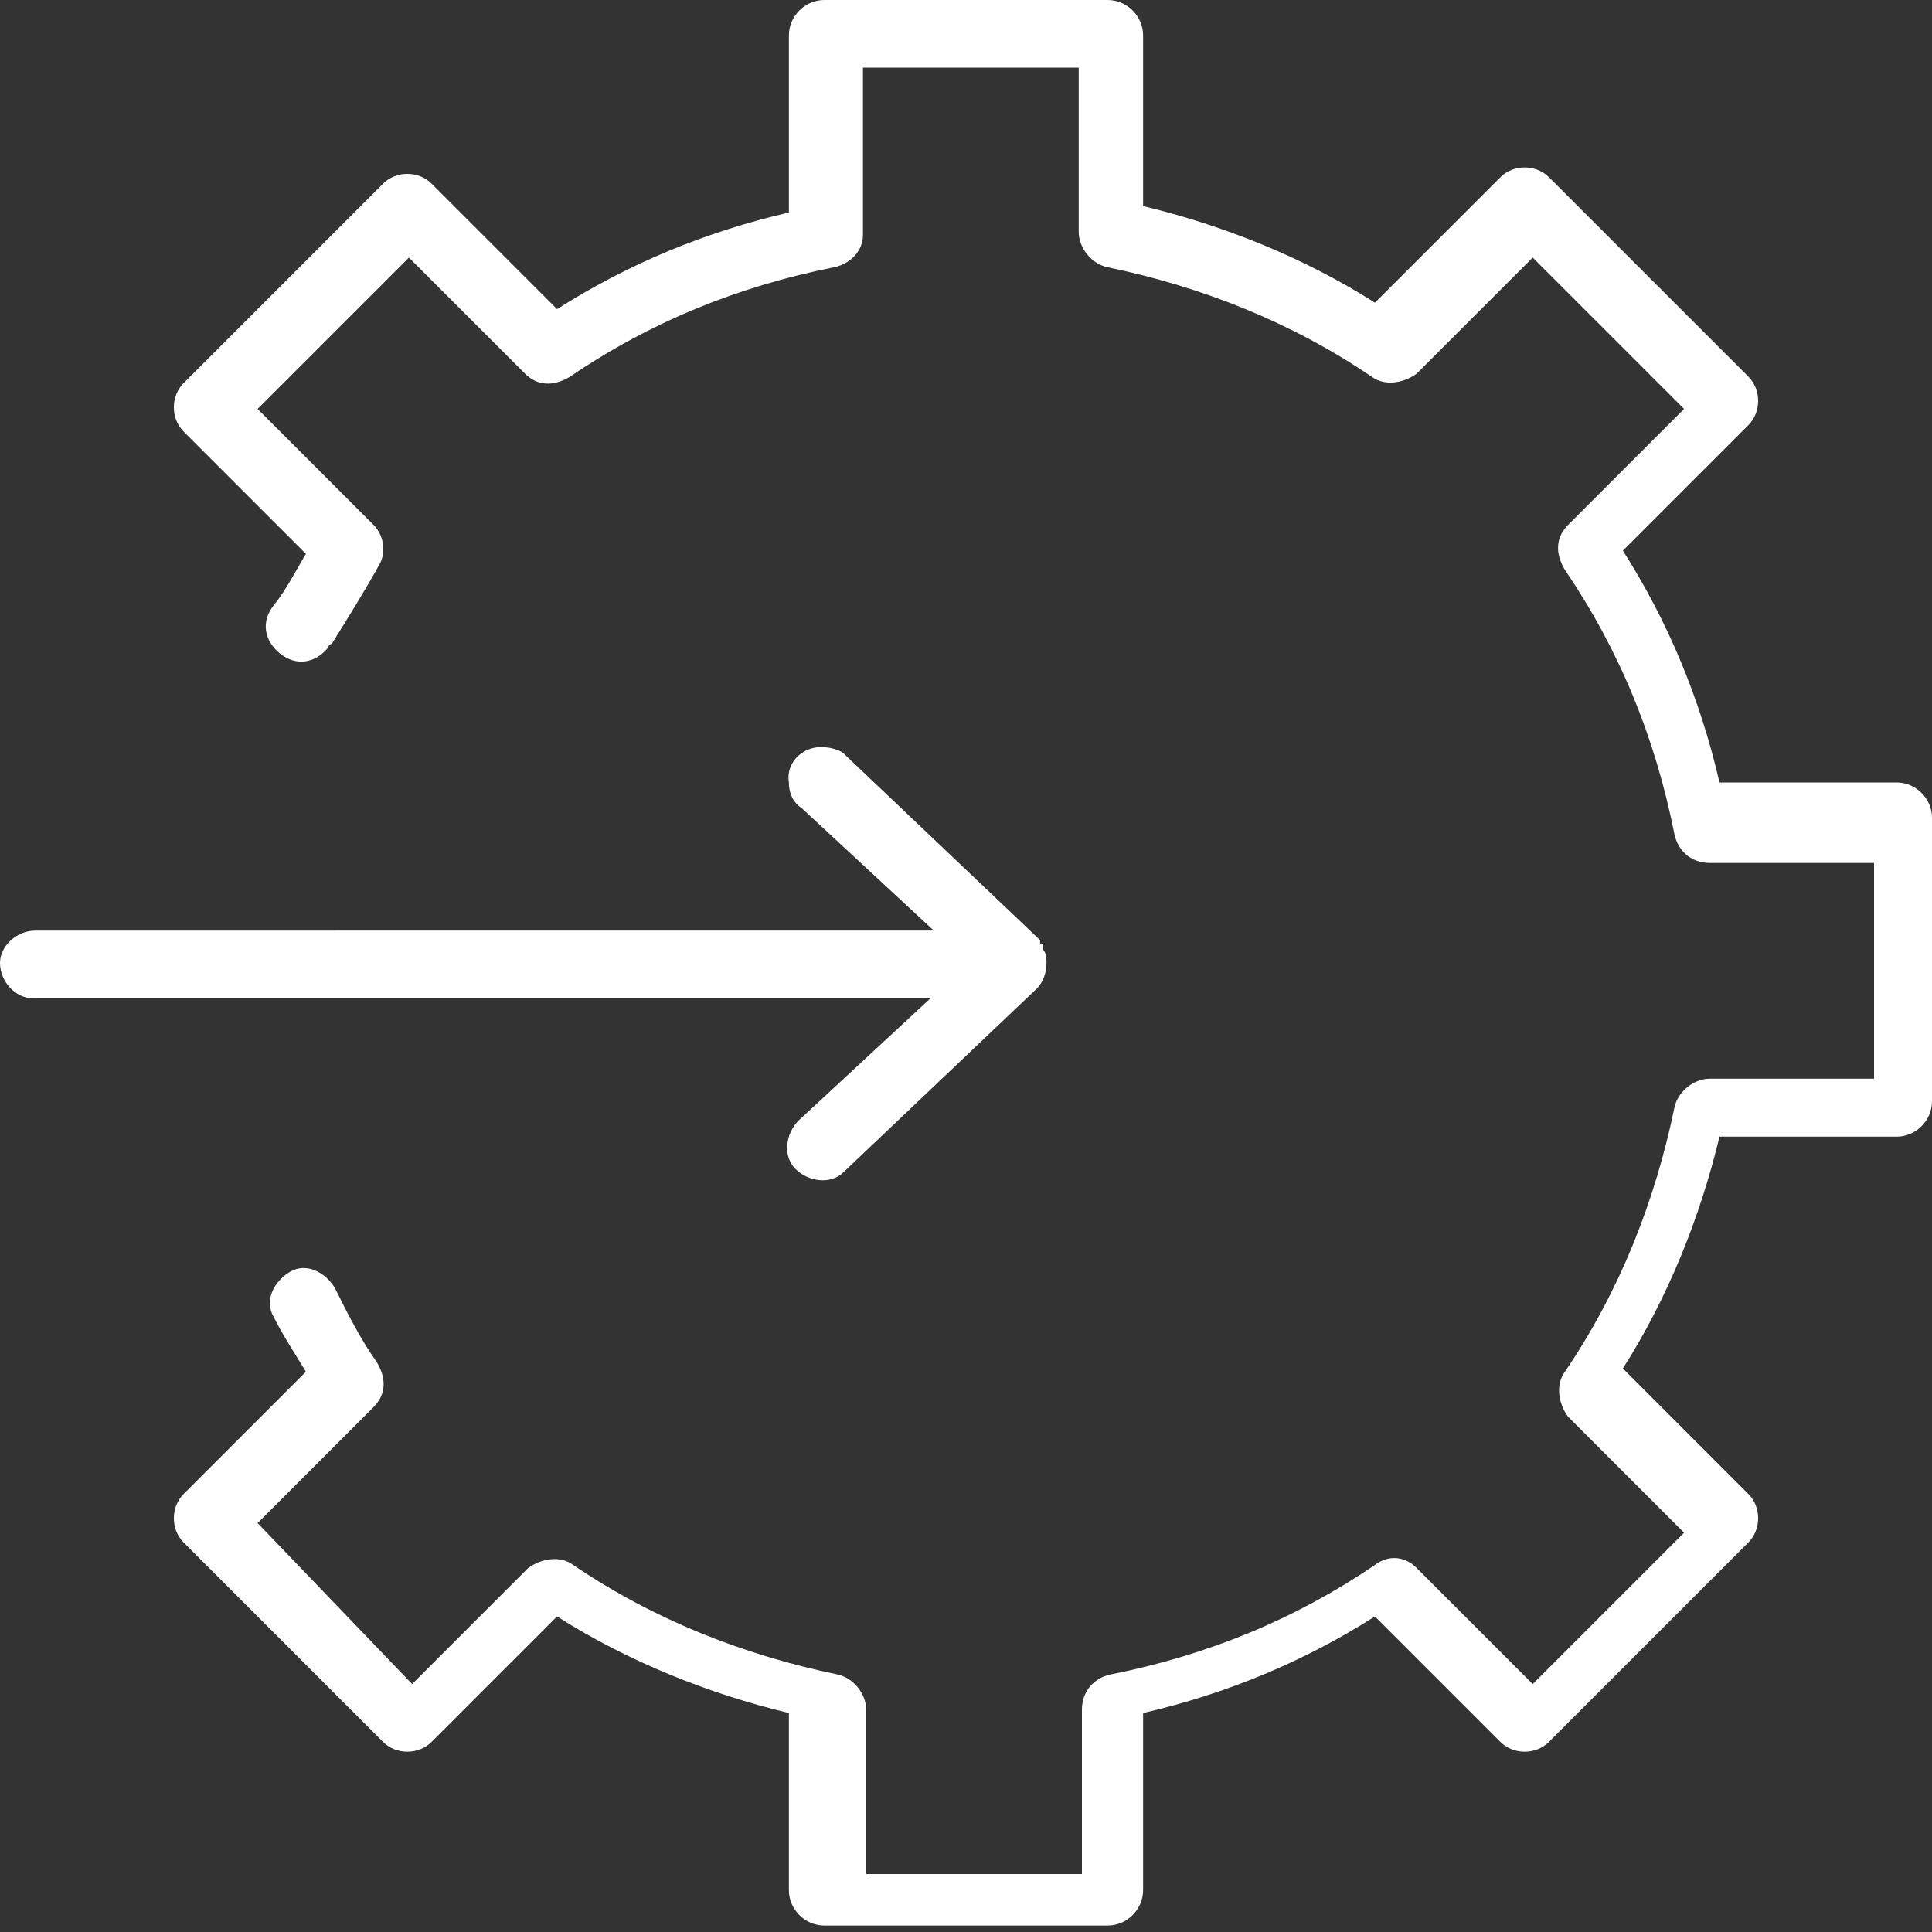 <?xml version="1.0" encoding="utf-8"?>
<!-- Generator: Adobe Illustrator 23.0.5, SVG Export Plug-In . SVG Version: 6.00 Build 0)  -->
<svg version="1.1" id="Layer_1" xmlns="http://www.w3.org/2000/svg" xmlns:xlink="http://www.w3.org/1999/xlink" x="0px" y="0px"
	 viewBox="0 0 60 60" style="enable-background:new 0 0 60 60;" xml:space="preserve">
<rect x="0" y="0" width="60" height="60" fill="#333333" stroke="none"/>
<style type="text/css">
	.st0{fill:#FFFFFF;}
</style>
<g>
	<g>
		<path class="st0" d="M25.6,0c-0.6,0-1.1,0.5-1.1,1.1v5.5c-2.6,0.6-5,1.6-7.2,3l-3.9-3.9c-0.4-0.4-1.1-0.4-1.5,0l-6.2,6.2
			c-0.4,0.4-0.4,1.1,0,1.5l3.8,3.8c-0.3,0.5-0.6,1.1-1,1.6c-0.4,0.5-0.3,1.1,0.2,1.5c0.5,0.4,1.1,0.3,1.5-0.2c0,0,0-0.1,0.1-0.1
			c0.5-0.8,1-1.6,1.5-2.5c0.2-0.4,0.1-0.9-0.2-1.2L8,12.7l4.7-4.7l3.6,3.6c0.4,0.4,0.9,0.4,1.4,0.1c2.5-1.7,5.2-2.8,8.2-3.4
			c0.5-0.1,0.9-0.5,0.9-1V2.1h6.7v5.1c0,0.5,0.4,1,0.9,1.1c2.9,0.6,5.7,1.7,8.2,3.4c0.4,0.3,1,0.2,1.4-0.1l3.6-3.6l4.7,4.7l-3.6,3.6
			c-0.4,0.4-0.4,0.9-0.1,1.4c1.7,2.5,2.8,5.2,3.4,8.2c0.1,0.5,0.5,0.9,1.1,0.9h5.1v6.7h-5.1c-0.5,0-1,0.4-1.1,0.9
			c-0.6,2.9-1.7,5.7-3.4,8.2c-0.3,0.4-0.2,1,0.1,1.4l3.6,3.6l-4.7,4.7l-3.6-3.6c-0.4-0.4-0.9-0.4-1.3-0.1c-2.5,1.7-5.2,2.8-8.2,3.4
			c-0.5,0.1-0.9,0.5-0.9,1.1v5.1h-6.7v-5.1c0-0.5-0.4-1-0.9-1.1c-2.9-0.6-5.7-1.7-8.2-3.4c-0.4-0.3-1-0.2-1.4,0.1l-3.6,3.6L8,47.3
			l3.6-3.6c0.4-0.4,0.4-0.9,0.1-1.4c-0.5-0.7-0.9-1.5-1.3-2.3c-0.3-0.5-0.9-0.8-1.4-0.5c-0.5,0.3-0.8,0.9-0.5,1.4c0,0,0,0,0,0
			c0.3,0.6,0.7,1.2,1,1.7l-3.8,3.8c-0.4,0.4-0.4,1.1,0,1.5l6.2,6.2c0.4,0.4,1.1,0.4,1.5,0l3.9-3.9c2.2,1.4,4.7,2.4,7.2,3v5.5
			c0,0.6,0.5,1.1,1.1,1.1h8.8c0.6,0,1.1-0.5,1.1-1.1v-5.5c2.6-0.6,5-1.6,7.2-3l3.9,3.9c0.4,0.4,1.1,0.4,1.5,0l6.2-6.2
			c0.4-0.4,0.4-1.1,0-1.5l-3.9-3.9c1.4-2.2,2.4-4.7,3-7.2h5.5c0.6,0,1.1-0.5,1.1-1.1v-8.8c0-0.6-0.5-1.1-1.1-1.1h-5.5
			c-0.6-2.6-1.6-5-3-7.2l3.9-3.9c0.4-0.4,0.4-1.1,0-1.5l-6.2-6.2c-0.4-0.4-1.1-0.4-1.5,0l-3.9,3.9c-2.2-1.4-4.7-2.4-7.2-3V1.1
			C35.5,0.5,35,0,34.4,0H25.6z M25.5,23.2c-0.6,0-1.1,0.5-1,1.1c0,0.3,0.1,0.6,0.4,0.8l4.1,3.8H1.1c-0.6,0-1.1,0.5-1.1,1
			c0,0.6,0.5,1.1,1,1.1c0,0,0,0,0,0h27.9l-4.1,3.8c-0.4,0.4-0.5,1.1-0.1,1.5c0.4,0.4,1.1,0.5,1.5,0.1c0,0,0,0,0,0l6-5.7
			c0.2-0.2,0.3-0.5,0.3-0.8c0-0.1,0-0.3-0.1-0.4c0,0,0-0.1,0-0.1c0,0,0-0.1-0.1-0.1c0,0,0,0,0,0c0,0,0,0,0,0c0,0,0,0,0-0.1
			c0,0,0,0-0.1-0.1c0,0,0,0,0,0l0,0c0,0,0,0,0,0l-6-5.7C26.1,23.3,25.8,23.2,25.5,23.2z"/>
	</g>
</g>
</svg>

